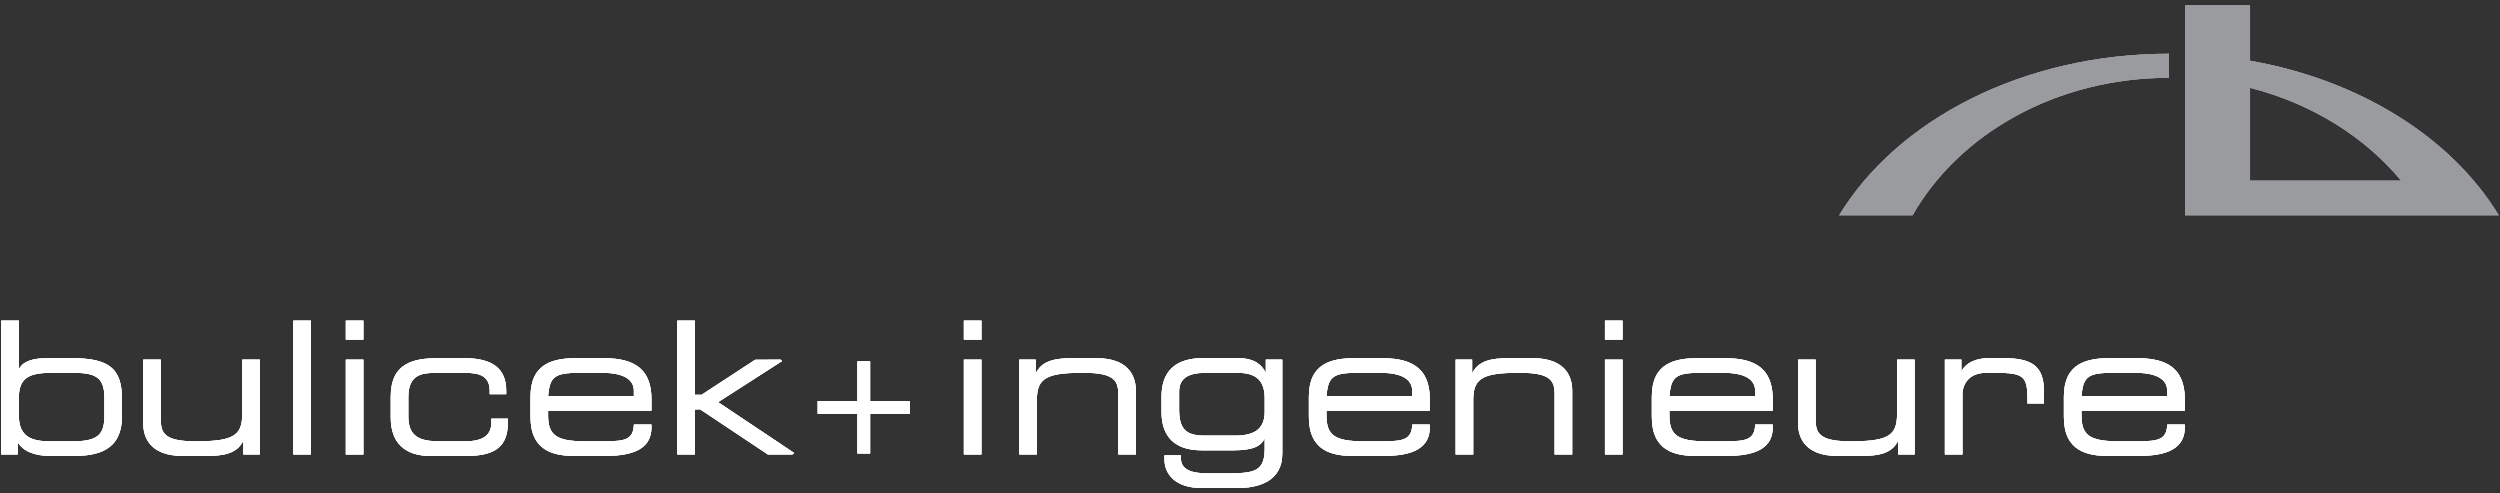 <?xml version="1.0" encoding="UTF-8"?>
<!DOCTYPE svg PUBLIC "-//W3C//DTD SVG 1.1//EN" "http://www.w3.org/Graphics/SVG/1.1/DTD/svg11.dtd">
<svg width="375" height="74" viewBox="0 0 375 74" version="1.1" xmlns="http://www.w3.org/2000/svg" xmlns:xlink="http://www.w3.org/1999/xlink" xml:space="preserve" xmlns:serif="http://www.serif.com/" style="fill-rule:evenodd;clip-rule:evenodd;stroke-linejoin:round;stroke-miterlimit:1.414;">
  <rect x="0" y="0" width="375" height="74" fill="#333333" stroke="none"/>
  <g id="logo">
    <path d="M15.66,59.607l0,2.734c0,2.552 -0.701,3.85 -4.532,3.85l-3.827,0c-3.137,0 -4.476,-1.159 -4.476,-3.876l0,-2.652c0,-3.142 1.745,-3.74 4.969,-3.74l3.171,0c3.182,0.001 4.695,0.553 4.695,3.684m-4.886,-5.883l-3.582,0c-2.454,0 -3.812,0.536 -4.367,1.702l0,-7.335l-2.64,0l0,20.081l2.475,0l0,-1.85c0.796,1.358 2.5,2.07 4.969,2.07l3.281,0c3.654,0 7.39,-0.716 7.39,-6.023l0,-2.46c0,-4.624 -1.899,-6.185 -7.526,-6.185" style="fill:#fff;fill-rule:nonzero;"/>
    <path d="M36.334,62.014c0,3.082 -0.998,4.177 -6.609,4.177l-0.602,0c-4.628,0 -4.996,-1.407 -4.996,-3.248l0,-9l-2.64,0l0,9.573c0,1.821 0.772,4.875 5.941,4.875l3.528,0c2.726,0 4.636,-0.407 5.542,-2.292l0,2.073l2.476,0l0,-14.23l-2.64,0l0,8.072Z" style="fill:#fff;fill-rule:nonzero;"/>
    <rect x="43.995" y="48.091" width="2.64" height="20.081" style="fill:#fff;"/>
    <rect x="51.871" y="48.091" width="2.639" height="2.856" style="fill:#fff;"/>
    <rect x="51.871" y="53.943" width="2.639" height="14.23" style="fill:#fff;"/>
    <path d="M73.703,63.41c0,1.872 -1.268,2.782 -3.875,2.782l-3.965,0c-2.769,0 -4.613,-0.627 -4.613,-3.684l0,-2.925c0,-3.378 1.963,-3.657 4.149,-3.657l4.319,0c2.244,0 3.739,0.464 3.739,2.726l0,0.473l2.476,0l0,-0.526c0,-3.28 -2.042,-4.873 -6.243,-4.873l-3.937,0c-3.71,0 -7.143,0.7 -7.143,5.775l0,3.117c0,3.779 2.073,5.776 5.996,5.776l5.303,0c4.452,0 6.27,-1.459 6.27,-5.038l0,-0.554l-2.476,0l0,0.608Z" style="fill:#fff;fill-rule:nonzero;"/>
    <path d="M95.078,58.623l0,0.786l-12.852,0c0.225,-2.926 1.005,-3.485 4.657,-3.485l3.444,0c3.926,0 4.751,1.468 4.751,2.699m-4.75,-4.899l-3.772,0c-3.452,0 -6.98,0.686 -6.98,5.776l0,3.034c0,5.192 3.584,5.859 6.706,5.859l4.265,0c3.339,0 7.17,-0.489 7.17,-4.301l0,-0.415l-2.63,0l-0.009,0.135c-0.13,2.021 -1.2,2.38 -4.148,2.38l-3.227,0c-4.206,0 -5.488,-0.9 -5.488,-3.849l0,-0.73l15.502,0l0,-1.702c0,-5.452 -3.735,-6.187 -7.389,-6.187" style="fill:#fff;fill-rule:nonzero;"/>
    <path d="M117.3,54.164l-0.224,-0.221l-3.803,0.023l-8.04,5.253l-1.005,0l0,-11.128l-2.639,0l0,20.083l2.639,0l0,-6.757l0.788,-0.02l10.169,6.777l3.664,0l0.279,-0.222l-11.419,-7.629l9.591,-6.159Z" style="fill:#fff;fill-rule:nonzero;"/>
    <path d="M130.523,54.194l-1.914,0l0,5.961l-5.96,0l0,1.915l5.96,0l0,5.959l1.914,0l0,-5.959l5.96,0l0,-1.915l-5.96,0l0,-5.961Z" style="fill:#fff;fill-rule:nonzero;"/>
    <rect x="144.578" y="48.091" width="2.639" height="2.856" style="fill:#fff;"/>
    <rect x="144.578" y="53.943" width="2.639" height="14.23" style="fill:#fff;"/>
    <path d="M164.437,53.724l-3.527,0c-2.727,0 -4.637,0.407 -5.543,2.289l0,-2.07l-2.476,0l0,14.23l2.64,0l0,-8.072c0,-3.082 0.999,-4.177 6.61,-4.177l0.601,0c4.628,0 4.996,1.408 4.996,3.247l0,9.002l2.639,0l0,-9.576c-0.001,-1.821 -0.771,-4.873 -5.94,-4.873" style="fill:#fff;fill-rule:nonzero;"/>
    <path d="M176.87,58.735c0.022,-1.943 1.26,-2.811 4.011,-2.811l4.785,0c1.457,0 2.481,0.324 3.134,0.991c0.649,0.661 0.936,1.656 0.905,3.13l0,1.695c0,2.49 -1.372,3.603 -4.45,3.603l-4.537,0c-1.479,0 -2.399,-0.263 -2.983,-0.852c-0.604,-0.61 -0.878,-1.622 -0.865,-3.189l0,-2.567Zm13,-2.781c-0.932,-1.986 -2.818,-2.231 -4.204,-2.231l-5.003,0c-1.591,0 -6.433,0 -6.433,5.776l0,2.324c0,3.743 2.073,5.722 5.995,5.722l4.84,0c3.027,0 4.13,-0.706 4.64,-1.8l0,1.575c0,3.683 -1.862,3.683 -6.362,3.683l-2.298,0c-2.589,0 -3.902,-0.734 -3.902,-2.18l0,-0.527l-2.475,0l0,0.607c0,2.079 1.475,4.3 5.612,4.3l5.304,0c3.084,0 6.761,-0.903 6.761,-5.202l0,-14.06l-2.475,0l0,2.013Z" style="fill:#fff;fill-rule:nonzero;"/>
    <path d="M211.831,58.623l0,0.786l-12.852,0c0.225,-2.926 1.004,-3.485 4.657,-3.485l3.446,0c3.926,0 4.749,1.468 4.749,2.699m-4.749,-4.899l-3.773,0c-3.452,0 -6.979,0.686 -6.979,5.776l0,3.034c0,5.192 3.583,5.859 6.705,5.859l4.264,0c3.34,0 7.171,-0.489 7.171,-4.301l0,-0.415l-2.631,0l-0.009,0.135c-0.129,2.021 -1.198,2.38 -4.148,2.38l-3.225,0c-4.207,0 -5.488,-0.9 -5.488,-3.849l0,-0.73l15.501,0l0,-1.702c0.001,-5.452 -3.734,-6.187 -7.388,-6.187" style="fill:#fff;fill-rule:nonzero;"/>
    <path d="M229.892,53.724l-3.528,0c-2.726,0 -4.637,0.407 -5.542,2.289l0,-2.07l-2.476,0l0,14.23l2.639,0l0,-8.072c0,-3.082 0.999,-4.177 6.611,-4.177l0.599,0c4.628,0 4.996,1.408 4.996,3.247l0,9.002l2.64,0l0,-9.576c0.001,-1.821 -0.771,-4.873 -5.939,-4.873" style="fill:#fff;fill-rule:nonzero;"/>
    <rect x="240.742" y="48.091" width="2.639" height="2.856" style="fill:#fff;"/>
    <rect x="240.742" y="53.943" width="2.639" height="14.23" style="fill:#fff;"/>
    <path d="M263.273,58.623l0,0.786l-12.852,0c0.225,-2.926 1.004,-3.485 4.657,-3.485l3.446,0c3.924,0 4.749,1.468 4.749,2.699m-4.75,-4.899l-3.773,0c-3.451,0 -6.978,0.686 -6.978,5.776l0,3.034c0,5.192 3.583,5.859 6.705,5.859l4.264,0c3.338,0 7.171,-0.489 7.171,-4.301l0,-0.415l-2.631,0l-0.009,0.135c-0.129,2.021 -1.198,2.38 -4.148,2.38l-3.225,0c-4.207,0 -5.488,-0.9 -5.488,-3.849l0,-0.73l15.501,0l0,-1.702c0,-5.452 -3.734,-6.187 -7.389,-6.187" style="fill:#fff;fill-rule:nonzero;"/>
    <path d="M284.561,62.014c0,3.082 -0.998,4.177 -6.611,4.177l-0.601,0c-4.627,0 -4.995,-1.407 -4.995,-3.248l0,-9l-2.64,0l0,9.573c0,1.821 0.773,4.875 5.941,4.875l3.526,0c2.727,0 4.636,-0.407 5.542,-2.292l0,2.073l2.475,0l0,-14.23l-2.639,0l0,8.072l0.002,0Z" style="fill:#fff;fill-rule:nonzero;"/>
    <path d="M300.595,53.724l-2.216,0c-2.025,0 -3.448,0.681 -4.175,1.96l0,-1.741l-2.475,0l0,14.23l2.64,0l0,-9.002c0,-1.498 0.929,-3.247 3.546,-3.247l1.45,0c4.129,0 4.75,0.504 4.75,3.849l0,0.744l2.477,0l0,-1.811c-0.002,-3.633 -1.628,-4.982 -5.997,-4.982" style="fill:#fff;fill-rule:nonzero;"/>
    <path d="M325.081,58.623l0,0.786l-12.85,0c0.223,-2.927 1.003,-3.485 4.655,-3.485l3.446,0c3.926,0 4.749,1.468 4.749,2.699m2.639,2.988l0,-1.701c0,-5.451 -3.735,-6.187 -7.389,-6.187l-3.773,0c-3.451,0 -6.978,0.687 -6.978,5.777l0,3.034c0,5.193 3.583,5.858 6.705,5.858l4.264,0c3.339,0 7.171,-0.488 7.171,-4.299l0,-0.416l-2.631,0l-0.007,0.135c-0.131,2.021 -1.2,2.38 -4.15,2.38l-3.225,0c-4.205,0 -5.488,-0.9 -5.488,-3.849l0,-0.73l15.501,0l0,-0.002Z" style="fill:#fff;fill-rule:nonzero;"/>
    <path d="M325.345,8.062c-21.898,0 -40.772,9.92 -49.47,24.23l11.012,0c6.951,-12.21 21.558,-20.622 38.458,-20.622l0,-3.608Z" style="fill:#9a9b9f;fill-rule:nonzero;"/>
    <path d="M337.505,9.11l0,-8.313l-9.731,0l0,31.495l47.041,0c-7.036,-11.579 -20.738,-20.28 -37.31,-23.182Zm0,17.991l0,-13.926c9.259,2.352 17.19,7.337 22.67,13.926l-22.67,0Z" style="fill:#9a9b9f;fill-rule:nonzero;"/>
    <path d="M15.66,59.607l0,2.734c0,2.552 -0.701,3.85 -4.532,3.85l-3.827,0c-3.137,0 -4.476,-1.159 -4.476,-3.876l0,-2.652c0,-3.142 1.745,-3.74 4.969,-3.74l3.171,0c3.182,0.001 4.695,0.553 4.695,3.684m-4.886,-5.883l-3.582,0c-2.454,0 -3.812,0.536 -4.367,1.702l0,-7.335l-2.64,0l0,20.081l2.475,0l0,-1.85c0.796,1.358 2.5,2.07 4.969,2.07l3.281,0c3.654,0 7.39,-0.716 7.39,-6.023l0,-2.46c0,-4.624 -1.899,-6.185 -7.526,-6.185" style="fill:#fff;fill-rule:nonzero;"/>
    <path d="M36.334,62.014c0,3.082 -0.998,4.177 -6.609,4.177l-0.602,0c-4.628,0 -4.996,-1.407 -4.996,-3.248l0,-9l-2.64,0l0,9.573c0,1.821 0.772,4.875 5.941,4.875l3.528,0c2.726,0 4.636,-0.407 5.542,-2.292l0,2.073l2.476,0l0,-14.23l-2.64,0l0,8.072Z" style="fill:#fff;fill-rule:nonzero;"/>
    <rect x="43.995" y="48.091" width="2.64" height="20.081" style="fill:#fff;"/>
    <rect x="51.871" y="48.091" width="2.639" height="2.856" style="fill:#fff;"/>
    <rect x="51.871" y="53.943" width="2.639" height="14.23" style="fill:#fff;"/>
    <path d="M73.703,63.41c0,1.872 -1.268,2.782 -3.875,2.782l-3.965,0c-2.769,0 -4.613,-0.627 -4.613,-3.684l0,-2.925c0,-3.378 1.963,-3.657 4.149,-3.657l4.319,0c2.244,0 3.739,0.464 3.739,2.726l0,0.473l2.476,0l0,-0.526c0,-3.28 -2.042,-4.873 -6.243,-4.873l-3.937,0c-3.71,0 -7.143,0.7 -7.143,5.775l0,3.117c0,3.779 2.073,5.776 5.996,5.776l5.303,0c4.452,0 6.27,-1.459 6.27,-5.038l0,-0.554l-2.476,0l0,0.608Z" style="fill:#fff;fill-rule:nonzero;"/>
    <path d="M95.078,58.623l0,0.786l-12.852,0c0.225,-2.926 1.005,-3.485 4.657,-3.485l3.444,0c3.926,0 4.751,1.468 4.751,2.699m-4.75,-4.899l-3.772,0c-3.452,0 -6.98,0.686 -6.98,5.776l0,3.034c0,5.192 3.584,5.859 6.706,5.859l4.265,0c3.339,0 7.17,-0.489 7.17,-4.301l0,-0.415l-2.63,0l-0.009,0.135c-0.13,2.021 -1.2,2.38 -4.148,2.38l-3.227,0c-4.206,0 -5.488,-0.9 -5.488,-3.849l0,-0.73l15.502,0l0,-1.702c0,-5.452 -3.735,-6.187 -7.389,-6.187" style="fill:#fff;fill-rule:nonzero;"/>
    <path d="M117.3,54.164l-0.224,-0.221l-3.803,0.023l-8.04,5.253l-1.005,0l0,-11.128l-2.639,0l0,20.083l2.639,0l0,-6.757l0.788,-0.02l10.169,6.777l3.664,0l0.279,-0.222l-11.419,-7.629l9.591,-6.159Z" style="fill:#fff;fill-rule:nonzero;"/>
    <path d="M130.523,54.194l-1.914,0l0,5.961l-5.96,0l0,1.915l5.96,0l0,5.959l1.914,0l0,-5.959l5.96,0l0,-1.915l-5.96,0l0,-5.961Z" style="fill:#fff;fill-rule:nonzero;"/>
    <rect x="144.578" y="48.091" width="2.639" height="2.856" style="fill:#fff;"/>
    <rect x="144.578" y="53.943" width="2.639" height="14.23" style="fill:#fff;"/>
    <path d="M164.437,53.724l-3.527,0c-2.727,0 -4.637,0.407 -5.543,2.289l0,-2.07l-2.476,0l0,14.23l2.64,0l0,-8.072c0,-3.082 0.999,-4.177 6.61,-4.177l0.601,0c4.628,0 4.996,1.408 4.996,3.247l0,9.002l2.639,0l0,-9.576c-0.001,-1.821 -0.771,-4.873 -5.94,-4.873" style="fill:#fff;fill-rule:nonzero;"/>
    <path d="M176.87,58.735c0.022,-1.943 1.26,-2.811 4.011,-2.811l4.785,0c1.457,0 2.481,0.324 3.134,0.991c0.649,0.661 0.936,1.656 0.905,3.13l0,1.695c0,2.49 -1.372,3.603 -4.45,3.603l-4.537,0c-1.479,0 -2.399,-0.263 -2.983,-0.852c-0.604,-0.61 -0.878,-1.622 -0.865,-3.189l0,-2.567Zm13,-2.781c-0.932,-1.986 -2.818,-2.231 -4.204,-2.231l-5.003,0c-1.591,0 -6.433,0 -6.433,5.776l0,2.324c0,3.743 2.073,5.722 5.995,5.722l4.84,0c3.027,0 4.13,-0.706 4.64,-1.8l0,1.575c0,3.683 -1.862,3.683 -6.362,3.683l-2.298,0c-2.589,0 -3.902,-0.734 -3.902,-2.18l0,-0.527l-2.475,0l0,0.607c0,2.079 1.475,4.3 5.612,4.3l5.304,0c3.084,0 6.761,-0.903 6.761,-5.202l0,-14.06l-2.475,0l0,2.013Z" style="fill:#fff;fill-rule:nonzero;"/>
    <path d="M211.831,58.623l0,0.786l-12.852,0c0.225,-2.926 1.004,-3.485 4.657,-3.485l3.446,0c3.926,0 4.749,1.468 4.749,2.699m-4.749,-4.899l-3.773,0c-3.452,0 -6.979,0.686 -6.979,5.776l0,3.034c0,5.192 3.583,5.859 6.705,5.859l4.264,0c3.34,0 7.171,-0.489 7.171,-4.301l0,-0.415l-2.631,0l-0.009,0.135c-0.129,2.021 -1.198,2.38 -4.148,2.38l-3.225,0c-4.207,0 -5.488,-0.9 -5.488,-3.849l0,-0.73l15.501,0l0,-1.702c0.001,-5.452 -3.734,-6.187 -7.388,-6.187" style="fill:#fff;fill-rule:nonzero;"/>
    <path d="M229.892,53.724l-3.528,0c-2.726,0 -4.637,0.407 -5.542,2.289l0,-2.07l-2.476,0l0,14.23l2.639,0l0,-8.072c0,-3.082 0.999,-4.177 6.611,-4.177l0.599,0c4.628,0 4.996,1.408 4.996,3.247l0,9.002l2.64,0l0,-9.576c0.001,-1.821 -0.771,-4.873 -5.939,-4.873" style="fill:#fff;fill-rule:nonzero;"/>
    <rect x="240.742" y="48.091" width="2.639" height="2.856" style="fill:#fff;"/>
    <rect x="240.742" y="53.943" width="2.639" height="14.23" style="fill:#fff;"/>
    <path d="M263.273,58.623l0,0.786l-12.852,0c0.225,-2.926 1.004,-3.485 4.657,-3.485l3.446,0c3.924,0 4.749,1.468 4.749,2.699m-4.75,-4.899l-3.773,0c-3.451,0 -6.978,0.686 -6.978,5.776l0,3.034c0,5.192 3.583,5.859 6.705,5.859l4.264,0c3.338,0 7.171,-0.489 7.171,-4.301l0,-0.415l-2.631,0l-0.009,0.135c-0.129,2.021 -1.198,2.38 -4.148,2.38l-3.225,0c-4.207,0 -5.488,-0.9 -5.488,-3.849l0,-0.73l15.501,0l0,-1.702c0,-5.452 -3.734,-6.187 -7.389,-6.187" style="fill:#fff;fill-rule:nonzero;"/>
    <path d="M284.561,62.014c0,3.082 -0.998,4.177 -6.611,4.177l-0.601,0c-4.627,0 -4.995,-1.407 -4.995,-3.248l0,-9l-2.64,0l0,9.573c0,1.821 0.773,4.875 5.941,4.875l3.526,0c2.727,0 4.636,-0.407 5.542,-2.292l0,2.073l2.475,0l0,-14.23l-2.639,0l0,8.072l0.002,0Z" style="fill:#fff;fill-rule:nonzero;"/>
    <path d="M300.595,53.724l-2.216,0c-2.025,0 -3.448,0.681 -4.175,1.96l0,-1.741l-2.475,0l0,14.23l2.64,0l0,-9.002c0,-1.498 0.929,-3.247 3.546,-3.247l1.45,0c4.129,0 4.75,0.504 4.75,3.849l0,0.744l2.477,0l0,-1.811c-0.002,-3.633 -1.628,-4.982 -5.997,-4.982" style="fill:#fff;fill-rule:nonzero;"/>
    <path d="M325.081,58.623l0,0.786l-12.85,0c0.223,-2.927 1.003,-3.485 4.655,-3.485l3.446,0c3.926,0 4.749,1.468 4.749,2.699m2.639,2.988l0,-1.701c0,-5.451 -3.735,-6.187 -7.389,-6.187l-3.773,0c-3.451,0 -6.978,0.687 -6.978,5.777l0,3.034c0,5.193 3.583,5.858 6.705,5.858l4.264,0c3.339,0 7.171,-0.488 7.171,-4.299l0,-0.416l-2.631,0l-0.007,0.135c-0.131,2.021 -1.2,2.38 -4.15,2.38l-3.225,0c-4.205,0 -5.488,-0.9 -5.488,-3.849l0,-0.73l15.501,0l0,-0.002Z" style="fill:#fff;fill-rule:nonzero;"/>
    <path d="M325.345,8.062c-21.898,0 -40.772,9.92 -49.47,24.23l11.012,0c6.951,-12.21 21.558,-20.622 38.458,-20.622l0,-3.608Z" style="fill:#9a9b9f;fill-rule:nonzero;"/>
    <path d="M337.505,9.11l0,-8.313l-9.731,0l0,31.495l47.041,0c-7.036,-11.579 -20.738,-20.28 -37.31,-23.182Zm0,17.991l0,-13.926c9.259,2.352 17.19,7.337 22.67,13.926l-22.67,0Z" style="fill:#9a9b9f;fill-rule:nonzero;"/>
    <path d="M15.66,59.607l0,2.734c0,2.552 -0.701,3.85 -4.532,3.85l-3.827,0c-3.137,0 -4.476,-1.159 -4.476,-3.876l0,-2.652c0,-3.142 1.745,-3.74 4.969,-3.74l3.171,0c3.182,0.001 4.695,0.553 4.695,3.684m-4.886,-5.883l-3.582,0c-2.454,0 -3.812,0.536 -4.367,1.702l0,-7.335l-2.64,0l0,20.081l2.475,0l0,-1.85c0.796,1.358 2.5,2.07 4.969,2.07l3.281,0c3.654,0 7.39,-0.716 7.39,-6.023l0,-2.46c0,-4.624 -1.899,-6.185 -7.526,-6.185" style="fill:#fff;fill-rule:nonzero;"/>
    <path d="M36.334,62.014c0,3.082 -0.998,4.177 -6.609,4.177l-0.602,0c-4.628,0 -4.996,-1.407 -4.996,-3.248l0,-9l-2.64,0l0,9.573c0,1.821 0.772,4.875 5.941,4.875l3.528,0c2.726,0 4.636,-0.407 5.542,-2.292l0,2.073l2.476,0l0,-14.23l-2.64,0l0,8.072Z" style="fill:#fff;fill-rule:nonzero;"/>
    <rect x="43.995" y="48.091" width="2.64" height="20.081" style="fill:#fff;"/>
    <rect x="51.871" y="48.091" width="2.639" height="2.856" style="fill:#fff;"/>
    <rect x="51.871" y="53.943" width="2.639" height="14.23" style="fill:#fff;"/>
    <path d="M73.703,63.41c0,1.872 -1.268,2.782 -3.875,2.782l-3.965,0c-2.769,0 -4.613,-0.627 -4.613,-3.684l0,-2.925c0,-3.378 1.963,-3.657 4.149,-3.657l4.319,0c2.244,0 3.739,0.464 3.739,2.726l0,0.473l2.476,0l0,-0.526c0,-3.28 -2.042,-4.873 -6.243,-4.873l-3.937,0c-3.71,0 -7.143,0.7 -7.143,5.775l0,3.117c0,3.779 2.073,5.776 5.996,5.776l5.303,0c4.452,0 6.27,-1.459 6.27,-5.038l0,-0.554l-2.476,0l0,0.608Z" style="fill:#fff;fill-rule:nonzero;"/>
    <path d="M95.078,58.623l0,0.786l-12.852,0c0.225,-2.926 1.005,-3.485 4.657,-3.485l3.444,0c3.926,0 4.751,1.468 4.751,2.699m-4.75,-4.899l-3.772,0c-3.452,0 -6.98,0.686 -6.98,5.776l0,3.034c0,5.192 3.584,5.859 6.706,5.859l4.265,0c3.339,0 7.17,-0.489 7.17,-4.301l0,-0.415l-2.63,0l-0.009,0.135c-0.13,2.021 -1.2,2.38 -4.148,2.38l-3.227,0c-4.206,0 -5.488,-0.9 -5.488,-3.849l0,-0.73l15.502,0l0,-1.702c0,-5.452 -3.735,-6.187 -7.389,-6.187" style="fill:#fff;fill-rule:nonzero;"/>
    <path d="M117.3,54.164l-0.224,-0.221l-3.803,0.023l-8.04,5.253l-1.005,0l0,-11.128l-2.639,0l0,20.083l2.639,0l0,-6.757l0.788,-0.02l10.169,6.777l3.664,0l0.279,-0.222l-11.419,-7.629l9.591,-6.159Z" style="fill:#fff;fill-rule:nonzero;"/>
    <path d="M130.523,54.194l-1.914,0l0,5.961l-5.96,0l0,1.915l5.96,0l0,5.959l1.914,0l0,-5.959l5.96,0l0,-1.915l-5.96,0l0,-5.961Z" style="fill:#fff;fill-rule:nonzero;"/>
    <rect x="144.578" y="48.091" width="2.639" height="2.856" style="fill:#fff;"/>
    <rect x="144.578" y="53.943" width="2.639" height="14.23" style="fill:#fff;"/>
    <path d="M164.437,53.724l-3.527,0c-2.727,0 -4.637,0.407 -5.543,2.289l0,-2.07l-2.476,0l0,14.23l2.64,0l0,-8.072c0,-3.082 0.999,-4.177 6.61,-4.177l0.601,0c4.628,0 4.996,1.408 4.996,3.247l0,9.002l2.639,0l0,-9.576c-0.001,-1.821 -0.771,-4.873 -5.94,-4.873" style="fill:#fff;fill-rule:nonzero;"/>
    <path d="M176.87,58.735c0.022,-1.943 1.26,-2.811 4.011,-2.811l4.785,0c1.457,0 2.481,0.324 3.134,0.991c0.649,0.661 0.936,1.656 0.905,3.13l0,1.695c0,2.49 -1.372,3.603 -4.45,3.603l-4.537,0c-1.479,0 -2.399,-0.263 -2.983,-0.852c-0.604,-0.61 -0.878,-1.622 -0.865,-3.189l0,-2.567Zm13,-2.781c-0.932,-1.986 -2.818,-2.231 -4.204,-2.231l-5.003,0c-1.591,0 -6.433,0 -6.433,5.776l0,2.324c0,3.743 2.073,5.722 5.995,5.722l4.84,0c3.027,0 4.13,-0.706 4.64,-1.8l0,1.575c0,3.683 -1.862,3.683 -6.362,3.683l-2.298,0c-2.589,0 -3.902,-0.734 -3.902,-2.18l0,-0.527l-2.475,0l0,0.607c0,2.079 1.475,4.3 5.612,4.3l5.304,0c3.084,0 6.761,-0.903 6.761,-5.202l0,-14.06l-2.475,0l0,2.013Z" style="fill:#fff;fill-rule:nonzero;"/>
    <path d="M211.831,58.623l0,0.786l-12.852,0c0.225,-2.926 1.004,-3.485 4.657,-3.485l3.446,0c3.926,0 4.749,1.468 4.749,2.699m-4.749,-4.899l-3.773,0c-3.452,0 -6.979,0.686 -6.979,5.776l0,3.034c0,5.192 3.583,5.859 6.705,5.859l4.264,0c3.34,0 7.171,-0.489 7.171,-4.301l0,-0.415l-2.631,0l-0.009,0.135c-0.129,2.021 -1.198,2.38 -4.148,2.38l-3.225,0c-4.207,0 -5.488,-0.9 -5.488,-3.849l0,-0.73l15.501,0l0,-1.702c0.001,-5.452 -3.734,-6.187 -7.388,-6.187" style="fill:#fff;fill-rule:nonzero;"/>
    <path d="M229.892,53.724l-3.528,0c-2.726,0 -4.637,0.407 -5.542,2.289l0,-2.07l-2.476,0l0,14.23l2.639,0l0,-8.072c0,-3.082 0.999,-4.177 6.611,-4.177l0.599,0c4.628,0 4.996,1.408 4.996,3.247l0,9.002l2.64,0l0,-9.576c0.001,-1.821 -0.771,-4.873 -5.939,-4.873" style="fill:#fff;fill-rule:nonzero;"/>
    <rect x="240.742" y="48.091" width="2.639" height="2.856" style="fill:#fff;"/>
    <rect x="240.742" y="53.943" width="2.639" height="14.23" style="fill:#fff;"/>
    <path d="M263.273,58.623l0,0.786l-12.852,0c0.225,-2.926 1.004,-3.485 4.657,-3.485l3.446,0c3.924,0 4.749,1.468 4.749,2.699m-4.75,-4.899l-3.773,0c-3.451,0 -6.978,0.686 -6.978,5.776l0,3.034c0,5.192 3.583,5.859 6.705,5.859l4.264,0c3.338,0 7.171,-0.489 7.171,-4.301l0,-0.415l-2.631,0l-0.009,0.135c-0.129,2.021 -1.198,2.38 -4.148,2.38l-3.225,0c-4.207,0 -5.488,-0.9 -5.488,-3.849l0,-0.73l15.501,0l0,-1.702c0,-5.452 -3.734,-6.187 -7.389,-6.187" style="fill:#fff;fill-rule:nonzero;"/>
    <path d="M284.561,62.014c0,3.082 -0.998,4.177 -6.611,4.177l-0.601,0c-4.627,0 -4.995,-1.407 -4.995,-3.248l0,-9l-2.64,0l0,9.573c0,1.821 0.773,4.875 5.941,4.875l3.526,0c2.727,0 4.636,-0.407 5.542,-2.292l0,2.073l2.475,0l0,-14.23l-2.639,0l0,8.072l0.002,0Z" style="fill:#fff;fill-rule:nonzero;"/>
    <path d="M300.595,53.724l-2.216,0c-2.025,0 -3.448,0.681 -4.175,1.96l0,-1.741l-2.475,0l0,14.23l2.64,0l0,-9.002c0,-1.498 0.929,-3.247 3.546,-3.247l1.45,0c4.129,0 4.75,0.504 4.75,3.849l0,0.744l2.477,0l0,-1.811c-0.002,-3.633 -1.628,-4.982 -5.997,-4.982" style="fill:#fff;fill-rule:nonzero;"/>
    <path d="M325.081,58.623l0,0.786l-12.85,0c0.223,-2.927 1.003,-3.485 4.655,-3.485l3.446,0c3.926,0 4.749,1.468 4.749,2.699m2.639,2.988l0,-1.701c0,-5.451 -3.735,-6.187 -7.389,-6.187l-3.773,0c-3.451,0 -6.978,0.687 -6.978,5.777l0,3.034c0,5.193 3.583,5.858 6.705,5.858l4.264,0c3.339,0 7.171,-0.488 7.171,-4.299l0,-0.416l-2.631,0l-0.007,0.135c-0.131,2.021 -1.2,2.38 -4.15,2.38l-3.225,0c-4.205,0 -5.488,-0.9 -5.488,-3.849l0,-0.73l15.501,0l0,-0.002Z" style="fill:#fff;fill-rule:nonzero;"/>
    <path d="M325.345,8.062c-21.898,0 -40.772,9.92 -49.47,24.23l11.012,0c6.951,-12.21 21.558,-20.622 38.458,-20.622l0,-3.608Z" style="fill:#9a9b9f;fill-rule:nonzero;"/>
    <path d="M337.505,9.11l0,-8.313l-9.731,0l0,31.495l47.041,0c-7.036,-11.579 -20.738,-20.28 -37.31,-23.182Zm0,17.991l0,-13.926c9.259,2.352 17.19,7.337 22.67,13.926l-22.67,0Z" style="fill:#9a9b9f;fill-rule:nonzero;"/>
  </g>
</svg>
